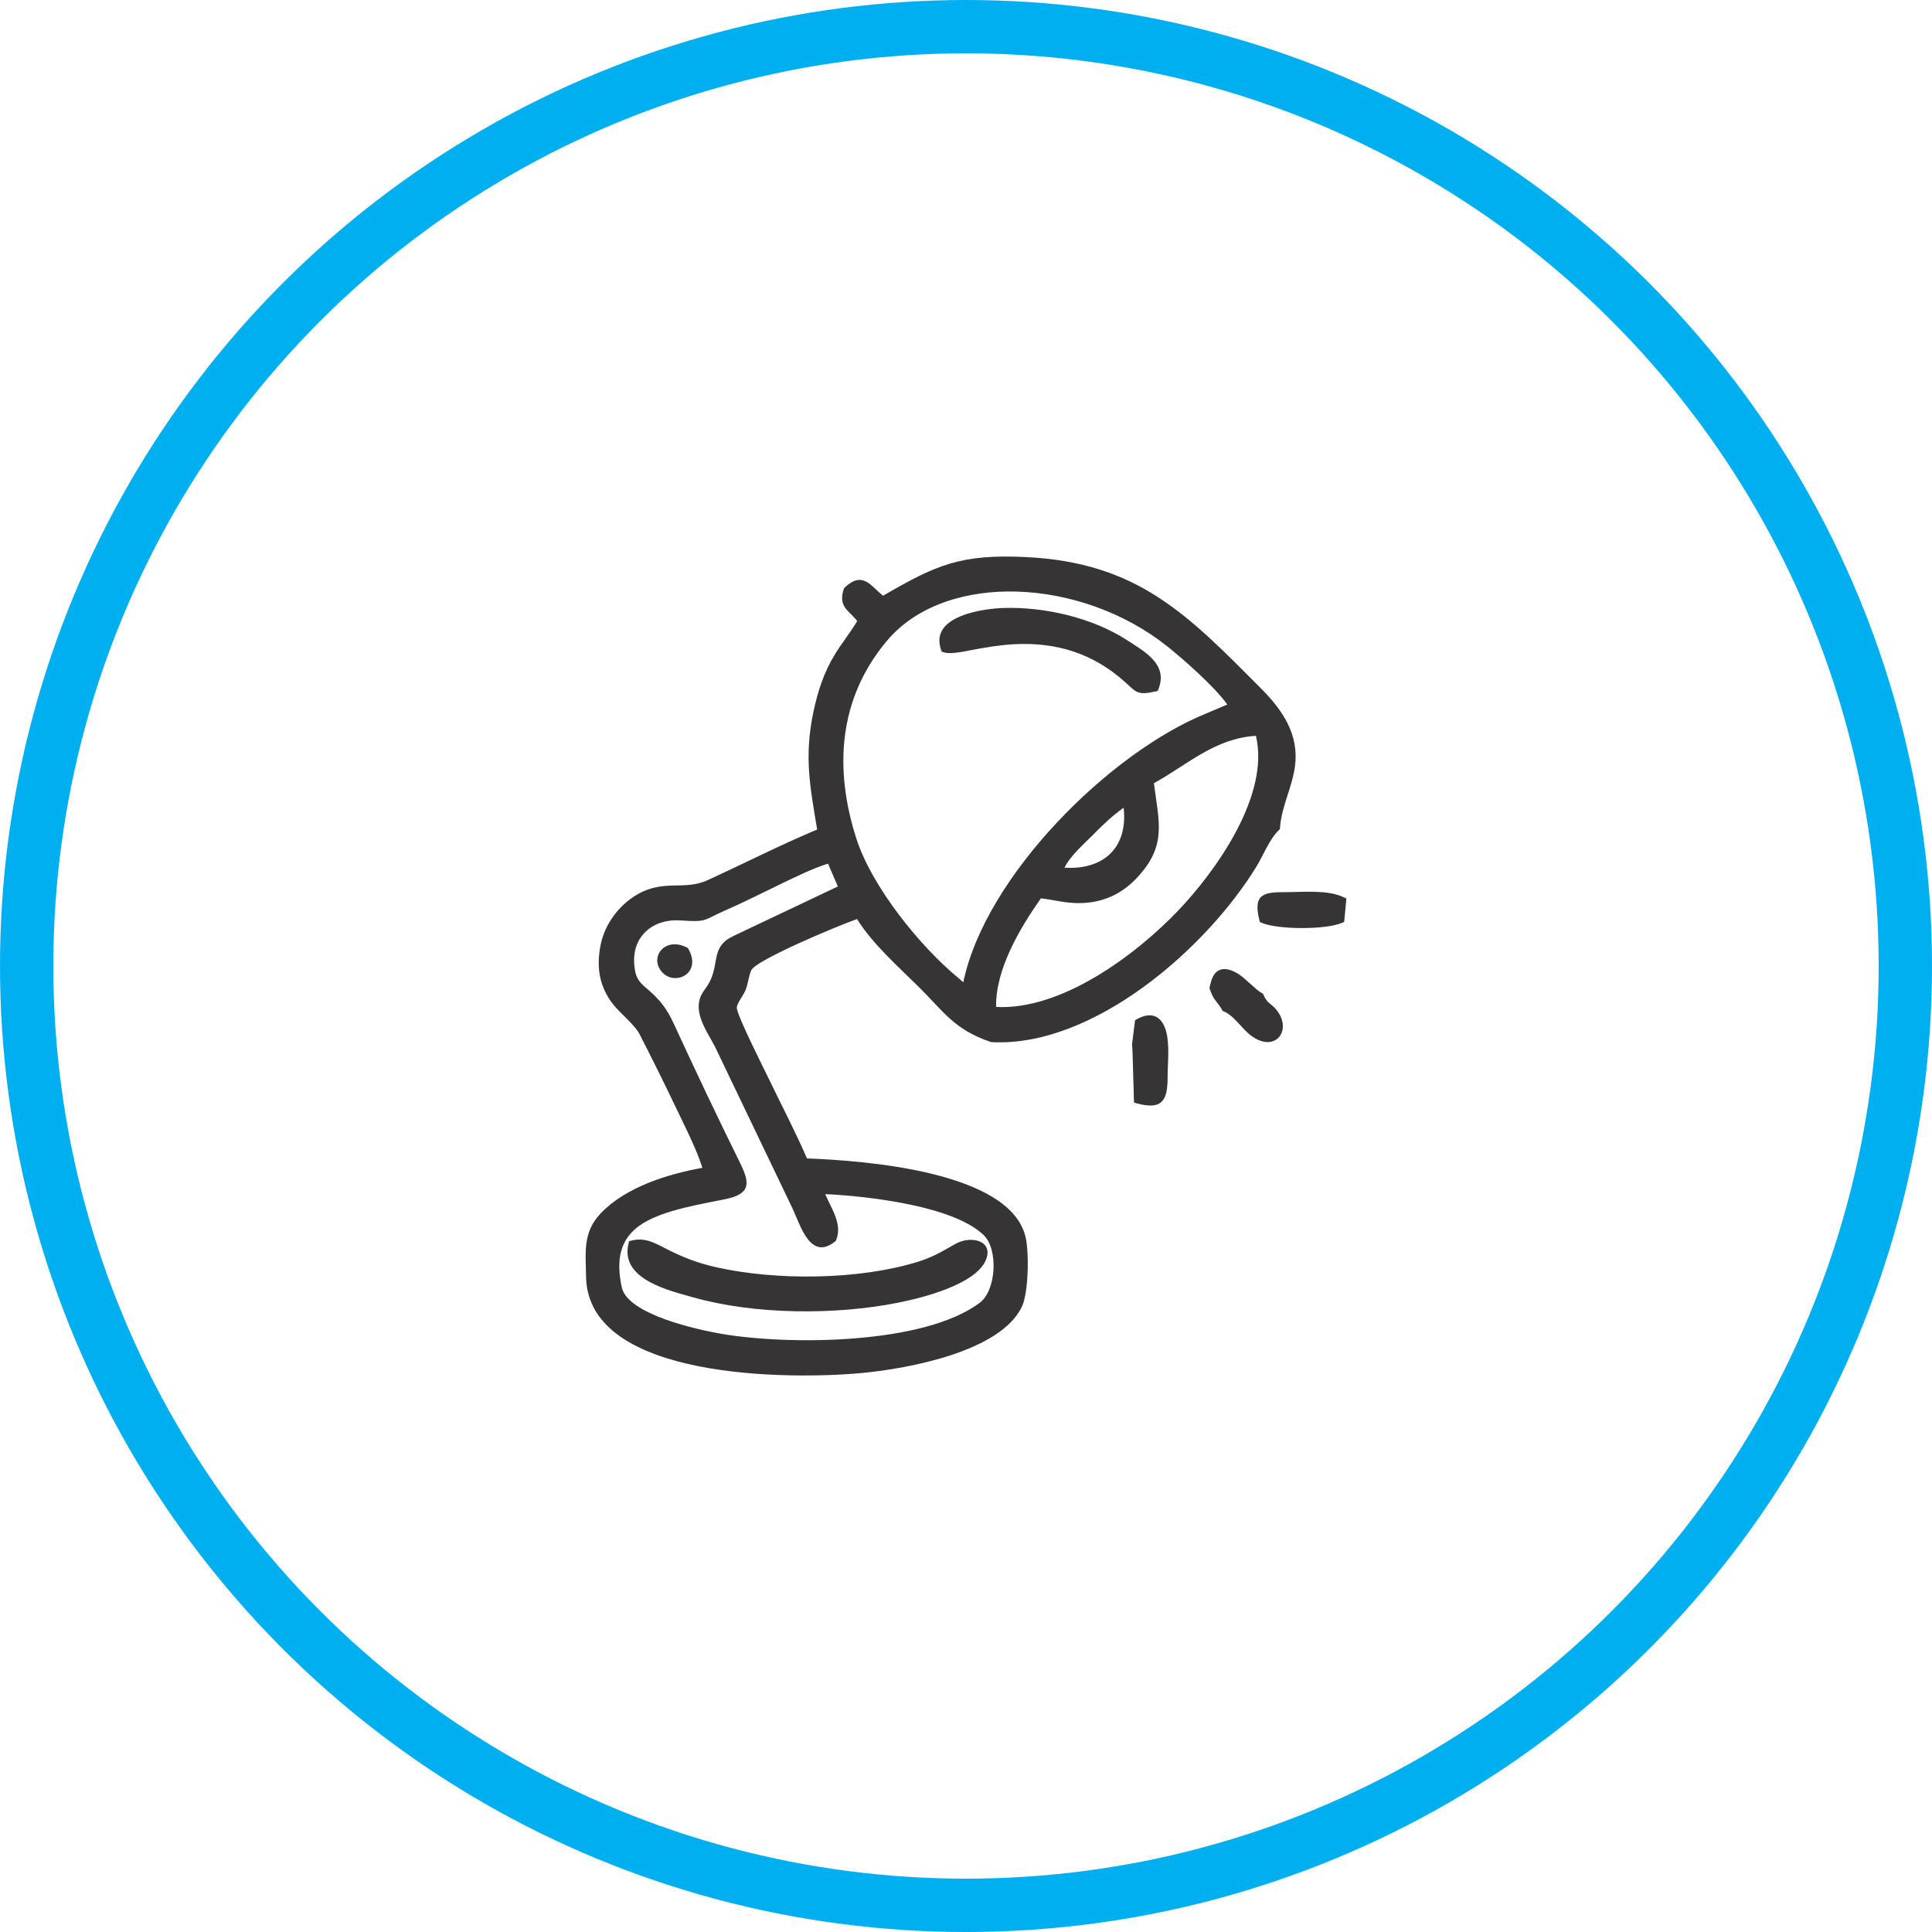 <?xml version="1.0" encoding="UTF-8"?>
<!DOCTYPE svg PUBLIC "-//W3C//DTD SVG 1.1//EN" "http://www.w3.org/Graphics/SVG/1.1/DTD/svg11.dtd">
<!-- Creator: CorelDRAW -->
<svg xmlns="http://www.w3.org/2000/svg" xml:space="preserve" width="38.34mm" height="38.34mm" version="1.1" style="shape-rendering:geometricPrecision; text-rendering:geometricPrecision; image-rendering:optimizeQuality; fill-rule:evenodd; clip-rule:evenodd"
viewBox="0 0 2789.19 2789.19"
 xmlns:xlink="http://www.w3.org/1999/xlink"
 xmlns:xodm="http://www.corel.com/coreldraw/odm/2003">
 <defs>
  <style type="text/css">
   <![CDATA[
    .str0 {stroke:#00AFEF;stroke-width:76.99;stroke-miterlimit:22.926}
    .fil1 {fill:none}
    .fil0 {fill:#373435}
   ]]>
  </style>
 </defs>
 <g id="Layer_x0020_1">
  <path class="fil0" d="M1817.96 1327.54c-9.46,-38.46 8.12,-39.58 39.72,-39.6 25.03,-0.01 58.28,-3.52 81.34,7.01l4.76 2.18 -3.27 33.92 -4.14 1.67c-23.63,9.54 -90.4,9.44 -114.03,-0.12l-3.48 -1.4 -0.9 -3.65zm-175.89 143.41c25.4,-13.6 39.39,1.24 43.12,26.12 2.95,19.79 0.49,39.01 0.46,58.75 -0.04,33.12 -8.17,46.62 -43.19,37.42l-5.33 -1.4 -2.15 -73.91 -0.71 -10.21 4.45 -34.98 3.35 -1.8zm121.77 -13.79c-4.47,-8.38 -11.15,-13.39 -14.59,-22.28 -3.8,-9.82 -3.93,-6.14 -0.98,-17.3 6.3,-23.82 24.56,-21.8 41.44,-10.2 9.97,6.85 23.21,21.47 31.55,26.07l2.17 1.2 1 2.26c5.48,12.35 10.13,11.08 18.04,20.6 26.52,31.95 -6.21,69.64 -45.27,29.62 -8.4,-8.62 -18.57,-21.96 -29.73,-26.68l-2.4 -1.01 -1.23 -2.29zm-488.9 -597.14c76.3,-44.29 111.56,-60.3 205.58,-55.82 162.49,7.76 234.17,83.28 340.77,190.54 30.78,30.96 54.23,65.99 48.27,111.36 -3.98,30.21 -19.21,57.65 -21.6,88.15l-0.22 2.81 -2.04 1.95c-12.63,12.01 -22.59,37.01 -31.96,52.3 -72.36,118.06 -234.9,260.59 -381.82,253.22l-1.04 -0.06 -0.99 -0.33c-52.97,-18.17 -67.58,-43.91 -104.52,-80.35 -29.72,-29.32 -65.68,-61.12 -88.08,-96.99 -33.14,11.87 -146.22,59.53 -152.78,74.03 -3.72,8.23 -4.39,19.62 -8.49,29.21 -3.23,7.57 -12.13,18.15 -12.37,25.22 2.27,14.83 39.23,87.54 47.38,104.5 17.67,36.79 37.81,75.15 53.95,112.62 84.09,3.22 293.01,18.74 315.55,113.26 5.32,22.3 4.48,80.92 -5.5,101.35 -31.52,64.53 -163.86,88.71 -228.95,95.02 -101.88,9.9 -397.89,10.95 -400.01,-139.06 -0.5,-35.38 -5.06,-63.96 21.49,-91.61 36.09,-37.58 95.51,-56.07 146.45,-65.39 -8.13,-26.63 -27.8,-65.09 -38.72,-87.99 -16.83,-35.27 -34.25,-70.36 -52.07,-105.14 -6.8,-13.28 -27.83,-29.77 -38.14,-42.99 -20.05,-25.72 -24.31,-53.73 -18.05,-85.42 6.04,-30.58 27.23,-58.72 54.35,-73.88 37.86,-21.15 66.93,-4.57 100.2,-19.83 52.76,-24.2 104.6,-50.65 158.12,-73.13 -10.33,-62.31 -19.08,-105.75 -5.18,-170.78 6.27,-29.31 15.04,-56.34 30.74,-81.99 10.15,-16.58 22.32,-31.52 32.28,-48.25 -11.24,-14.91 -27.86,-19.95 -19.59,-45.61l0.59 -1.82 1.4 -1.3c25.99,-24.17 37.32,-1.45 54.98,12.24zm115.76 558.07c31.8,-153.43 211.38,-331.8 351.18,-388.28l29.99 -12.7c-19.01,-26.64 -65.37,-67.07 -87.72,-84.78 -60.48,-47.92 -139.87,-76.15 -216.82,-78.31 -67.98,-1.91 -141.58,17.26 -186.87,71.08 -70.07,83.27 -76.71,184.66 -43.98,286.07 22.22,68.89 91.67,155.22 147.22,200.83 2.39,1.96 4.66,4.22 7.01,6.09zm-32.44 -480.98c-15.5,-47.66 59.5,-58.3 90.13,-59.35 58.94,-2.01 128.65,13.88 178.51,46.33 24.52,15.95 59.27,34.26 45.93,69.67l-1.4 3.72 -3.88 0.87c-26.46,5.92 -27.27,0.5 -44.65,-14.88 -45.49,-40.28 -97.88,-56.53 -157.97,-53.46 -21.11,1.08 -41.39,4.5 -62.1,8.41 -10.05,1.9 -30.08,6.5 -39.79,3.42l-3.6 -1.13 -1.17 -3.6zm307.63 193.58c6.97,55.96 19.4,89.94 -24.62,136.72 -22.36,23.76 -49.32,35.84 -81.86,36.39 -21.1,0.36 -37.46,-4.72 -56.7,-6.87 -30.24,42.86 -65.74,102.7 -64.64,156.78 94.11,5 201.08,-74.54 262.37,-138.64 54.93,-57.43 133.23,-166.93 112.69,-252.81 -59.75,3.88 -97.91,41.15 -147.25,68.43zm-129.15 122.01c57.27,3.37 91.74,-29.54 85.48,-86.59 -15.69,10.88 -31.11,25.72 -43.8,38.67 -12.11,12.36 -33.17,30.37 -41.68,47.92zm-327.15 27.06l-14.19 -32.96c-22.46,7.01 -47.71,19.56 -68.27,29.41 -26.27,12.59 -52.55,26.15 -79.24,37.74 -33.22,14.43 -25.91,17.66 -65.49,14.86 -39.35,-2.79 -70.05,22.65 -66.75,63.37 1.4,17.29 4.79,23.74 17.43,34.34 19.25,16.14 29.24,28.81 39.97,52.1 30.99,67.28 62.77,134.22 95.56,200.65 14.53,29.44 14.83,44.46 -21.53,51.93 -36.1,7.41 -87.68,15.54 -119,34.93 -34.69,21.48 -38.53,54.25 -30.47,92.22 8.39,39.53 110.5,61.55 144.38,67.35 96.43,16.52 292,15.66 372.48,-44.94 23.77,-17.9 27.08,-76.77 5.79,-97.54 -42.69,-41.66 -163.67,-56.17 -228.86,-59.33 8.74,21.16 25.08,43.18 15.84,65.89l-0.73 1.82 -1.55 1.21c-35.54,27.7 -49.62,-24.81 -60.7,-47.93l-111.51 -232.7c-12.85,-25.24 -36.74,-55 -15.79,-82.95 11.23,-14.96 13.43,-25.37 16.48,-43.05 3.03,-17.51 8.72,-27.01 25.6,-35.02l150.55 -71.4zm-215.38 90.91c18.74,34.41 -18.43,52.41 -37.04,34.16 -21.42,-21.01 1.67,-53.36 33.88,-37.21l2.06 1.03 1.1 2.02zm-81.54 420.1c18.12,-4.21 31.35,2.92 47.04,11.03 25.03,12.94 46.58,21.48 74.36,27.72 86.69,19.47 206.12,18.46 291.13,-7.94 21.62,-6.71 34.74,-14.8 53.96,-25.67 23.01,-13.03 55.86,-4.56 44.04,23.34 -15.12,35.7 -93.6,54.87 -126.49,61.41 -90.77,18.06 -206.98,17.5 -296.24,-7.77 -35.12,-9.94 -104.71,-25.97 -93.32,-76.56l1.02 -4.5 4.5 -1.05z"/>
  <circle class="fil1 str0" cx="1394.6" cy="1394.6" r="1356.1"/>
 </g>
</svg>
